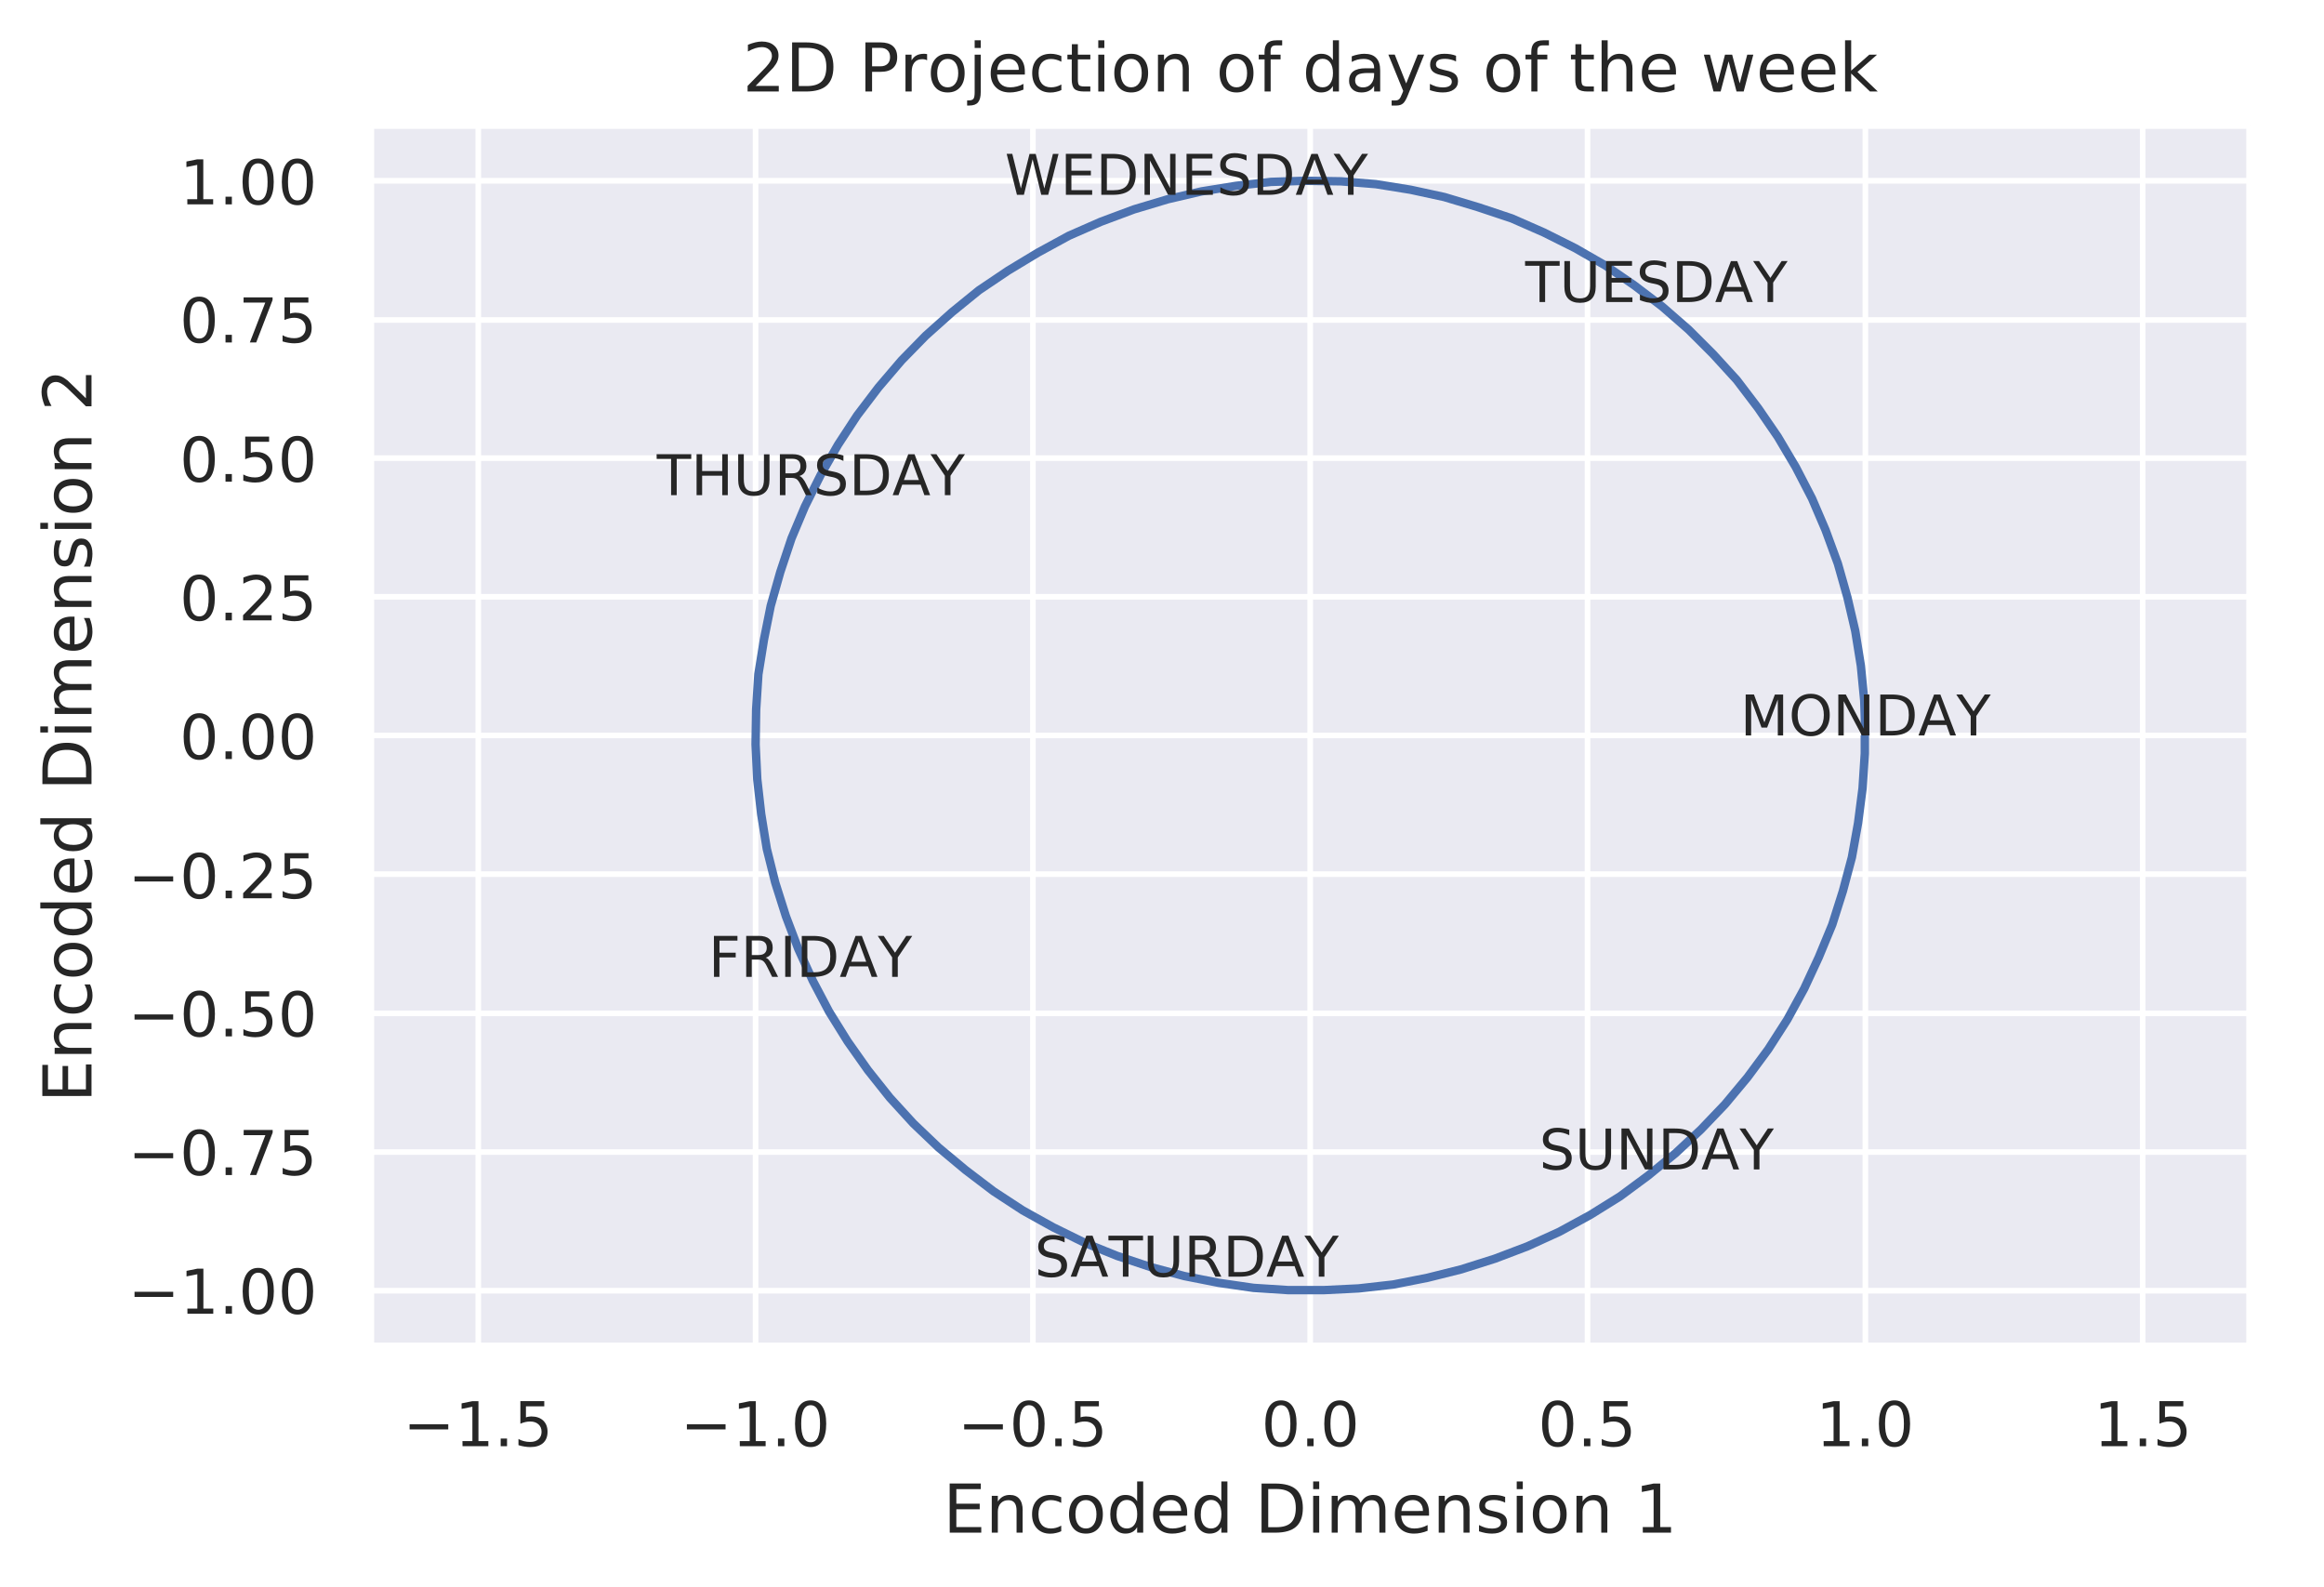 <svg viewBox="0 0 414 282.7" xmlns="http://www.w3.org/2000/svg" xmlns:xlink="http://www.w3.org/1999/xlink"><defs><style>*{stroke-linecap:butt;stroke-linejoin:round}</style></defs><g id="figure_1"><path d="M0 282.7h414V0H0z" fill="none" id="patch_1"/><g id="axes_1"><path d="M66 239.8h334.8V22.3H66z" fill="#eaeaf2" id="patch_2"/><g id="matplotlib.axis_1"><g id="xtick_1"><path clip-path="url(#p0045596591)" d="M85.2 239.8V22.3" fill="none" stroke="#fff" stroke-linecap="round" id="line2d_1"/><g id="text_1"><defs><path d="M10.6 35.5h62.6v-8.3H10.6z" id="DejaVuSans-2212"/><path d="M12.4 8.3h16.1v55.6L11 60.4v9l17.4 3.5h9.9V8.3h16V0H12.5z" id="DejaVuSans-31"/><path d="M10.7 12.4H21V0H10.7z" id="DejaVuSans-2e"/><path d="M10.8 73h38.7v-8.4H19.8V46.7q2.2.8 4.3 1.1 2.2.4 4.3.4 12.2 0 19.4-6.7 7-6.7 7-18.1 0-11.8-7.2-18.3-7.4-6.5-20.7-6.5-4.6 0-9.4.8-4.7.7-9.8 2.3v10q4.4-2.5 9.1-3.6 4.7-1.2 9.9-1.2 8.5 0 13.4 4.4 5 4.5 5 12 0 7.7-5 12.1Q35 40 26.7 40q-4 0-7.9-.9-4-.9-8-2.7z" id="DejaVuSans-35"/></defs><g transform="matrix(.11 0 0 -.11 71.8 257.6)" fill="#262626"><use xlink:href="#DejaVuSans-2212"/><use x="83.8" xlink:href="#DejaVuSans-31"/><use x="147.4" xlink:href="#DejaVuSans-2e"/><use x="179.2" xlink:href="#DejaVuSans-35"/></g></g></g><g id="xtick_2"><path clip-path="url(#p0045596591)" d="M134.6 239.8V22.3" fill="none" stroke="#fff" stroke-linecap="round" id="line2d_2"/><g id="text_2"><defs><path d="M31.8 66.4q-7.6 0-11.5-7.5-3.8-7.5-3.8-22.5t3.8-22.5q3.9-7.5 11.5-7.5 7.7 0 11.5 7.5T47 36.4q0 15-3.8 22.5t-11.5 7.5zm0 7.8q12.2 0 18.7-9.7T57 36.4Q57 18 50.5 8.3 44-1.4 31.8-1.4 19.5-1.4 13 8.3q-6.5 9.7-6.5 28 0 18.5 6.5 28.2 6.4 9.7 18.7 9.7z" id="DejaVuSans-30"/></defs><g transform="matrix(.11 0 0 -.11 121.2 257.6)" fill="#262626"><use xlink:href="#DejaVuSans-2212"/><use x="83.8" xlink:href="#DejaVuSans-31"/><use x="147.4" xlink:href="#DejaVuSans-2e"/><use x="179.2" xlink:href="#DejaVuSans-30"/></g></g></g><g id="xtick_3"><path clip-path="url(#p0045596591)" d="M184 239.8V22.3" fill="none" stroke="#fff" stroke-linecap="round" id="line2d_3"/><g transform="matrix(.11 0 0 -.11 170.6 257.6)" fill="#262626" id="text_3"><use xlink:href="#DejaVuSans-2212"/><use x="83.8" xlink:href="#DejaVuSans-30"/><use x="147.4" xlink:href="#DejaVuSans-2e"/><use x="179.2" xlink:href="#DejaVuSans-35"/></g></g><g id="xtick_4"><path clip-path="url(#p0045596591)" d="M233.4 239.8V22.3" fill="none" stroke="#fff" stroke-linecap="round" id="line2d_4"/><g transform="matrix(.11 0 0 -.11 224.7 257.6)" fill="#262626" id="text_4"><use xlink:href="#DejaVuSans-30"/><use x="63.6" xlink:href="#DejaVuSans-2e"/><use x="95.4" xlink:href="#DejaVuSans-30"/></g></g><g id="xtick_5"><path clip-path="url(#p0045596591)" d="M282.8 239.8V22.3" fill="none" stroke="#fff" stroke-linecap="round" id="line2d_5"/><g transform="matrix(.11 0 0 -.11 274 257.6)" fill="#262626" id="text_5"><use xlink:href="#DejaVuSans-30"/><use x="63.6" xlink:href="#DejaVuSans-2e"/><use x="95.4" xlink:href="#DejaVuSans-35"/></g></g><g id="xtick_6"><path clip-path="url(#p0045596591)" d="M332.3 239.8V22.3" fill="none" stroke="#fff" stroke-linecap="round" id="line2d_6"/><g transform="matrix(.11 0 0 -.11 323.5 257.6)" fill="#262626" id="text_6"><use xlink:href="#DejaVuSans-31"/><use x="63.6" xlink:href="#DejaVuSans-2e"/><use x="95.4" xlink:href="#DejaVuSans-30"/></g></g><g id="xtick_7"><path clip-path="url(#p0045596591)" d="M381.7 239.8V22.3" fill="none" stroke="#fff" stroke-linecap="round" id="line2d_7"/><g transform="matrix(.11 0 0 -.11 373 257.6)" fill="#262626" id="text_7"><use xlink:href="#DejaVuSans-31"/><use x="63.6" xlink:href="#DejaVuSans-2e"/><use x="95.4" xlink:href="#DejaVuSans-35"/></g></g><g id="text_8"><defs><path d="M9.8 73H56v-8.4H19.7V43h34.7v-8.3H19.7V8.3h37V0H9.9z" id="DejaVuSans-45"/><path d="M54.9 33V0h-9v32.7q0 7.8-3 11.6-3 3.9-9.1 3.9-7.3 0-11.5-4.7Q18.1 39 18.1 31V0h-9v54.7h9v-8.5q3.2 5 7.6 7.4Q30.1 56 35.8 56q9.4 0 14.2-5.8Q55 44.3 55 33z" id="DejaVuSans-6e"/><path d="M48.8 52.6v-8.4Q45 46.3 41 47.3q-3.8 1-7.7 1-8.7 0-13.6-5.5Q15 37.3 15 27.3t4.8-15.6q4.9-5.5 13.6-5.5 4 0 7.7 1 3.9 1.1 7.7 3.2V2.1Q45 .3 41-.5q-4-1-8.6-1-12.3 0-19.6 7.8-7.3 7.8-7.3 21 0 13.4 7.4 21Q20.2 56 33 56q4.2 0 8.1-.9 4-.8 7.7-2.5z" id="DejaVuSans-63"/><path d="M30.6 48.4q-7.2 0-11.4-5.6Q15 37 15 27.3t4.2-15.5q4.1-5.6 11.4-5.6 7.2 0 11.4 5.7 4.2 5.6 4.2 15.4 0 9.7-4.2 15.4-4.2 5.7-11.4 5.7zm0 7.6q11.7 0 18.4-7.6 6.7-7.6 6.7-21.1 0-13.4-6.7-21-6.7-7.7-18.4-7.7-11.8 0-18.4 7.6Q5.5 14 5.5 27.3q0 13.5 6.7 21Q18.8 56 30.6 56z" id="DejaVuSans-6f"/><path d="M45.4 46.4V76h9V0h-9v8.2Q42.6 3.3 38.3 1q-4.4-2.4-10.4-2.4-10 0-16.2 7.9-6.2 8-6.2 20.8 0 12.9 6.2 20.8Q18 56 28 56q6 0 10.4-2.4 4.3-2.3 7.1-7.2zM14.8 27.3q0-10 4-15.6Q23 6.2 30.2 6.2q7.1 0 11.2 5.7 4.1 5.6 4.1 15.5t-4.1 15.5q-4.1 5.7-11.2 5.7t-11.2-5.7q-4.1-5.6-4.1-15.5z" id="DejaVuSans-64"/><path d="M56.2 29.6v-4.4H14.9q.6-9.3 5.6-14.1 5-4.9 14-4.9 5 0 10 1.3 4.8 1.2 9.6 3.8V2.8q-4.8-2-10-3.1-5-1.1-10.2-1.1-13.1 0-20.7 7.6-7.7 7.6-7.7 20.6 0 13.4 7.3 21.3Q20 56 32.3 56q11 0 17.5-7.1 6.4-7.1 6.4-19.3zm-9 2.6q0 7.4-4.1 11.8-4 4.4-10.7 4.4-7.5 0-12-4.3-4.5-4.2-5.2-12z" id="DejaVuSans-65"/><path d="M19.7 64.8V8.1h11.9q15 0 22 6.8 7 6.9 7 21.6 0 14.7-7 21.5-7 6.8-22 6.8zm-9.9 8.1h20.3q21.2 0 31-8.8 10-8.8 10-27.6T61 8.8Q51.1 0 30.1 0H9.8z" id="DejaVuSans-44"/><path d="M9.4 54.7h9V0h-9zm0 21.3h9V64.6h-9z" id="DejaVuSans-69"/><path d="M52 44.2q3.4 6 8 9Q64.9 56 71 56q8.6 0 13.3-6 4.6-6 4.6-17V0h-9v32.7q0 7.9-2.8 11.7-2.8 3.8-8.5 3.8-7 0-11-4.7-4-4.6-4-12.6V0h-9.1v32.7q0 8-2.8 11.7-2.8 3.8-8.6 3.8-6.9 0-11-4.7-4-4.6-4-12.6V0h-9v54.7h9v-8.5q3 5 7.4 7.4Q29.8 56 35.7 56q6 0 10.1-3 4.2-3 6.2-8.8z" id="DejaVuSans-6d"/><path d="M44.3 53v-8.4q-3.8 2-8 2.9-4 1-8.4 1-6.7 0-10-2-3.4-2.1-3.4-6.2 0-3.1 2.4-5 2.4-1.7 9.6-3.3l3-.7q9.7-2 13.7-5.8 4-3.7 4-10.4 0-7.6-6-12-6-4.5-16.6-4.5-4.4 0-9.1.8-4.8.9-10 2.6v9.3q5-2.6 9.7-4 4.9-1.2 9.6-1.2 6.4 0 9.8 2.2 3.4 2.2 3.4 6.1 0 3.7-2.5 5.6-2.4 2-10.8 3.8l-3.1.7q-8.4 1.8-12 5.4-3.8 3.6-3.8 10 0 7.7 5.5 11.9Q16.7 56 26.8 56q5 0 9.4-.7 4.4-.8 8-2.2z" id="DejaVuSans-73"/></defs><g transform="matrix(.12 0 0 -.12 168 273)" fill="#262626"><use xlink:href="#DejaVuSans-45"/><use x="63.2" xlink:href="#DejaVuSans-6e"/><use x="126.6" xlink:href="#DejaVuSans-63"/><use x="181.5" xlink:href="#DejaVuSans-6f"/><use x="242.7" xlink:href="#DejaVuSans-64"/><use x="306.2" xlink:href="#DejaVuSans-65"/><use x="367.7" xlink:href="#DejaVuSans-64"/><use x="431.2" xlink:href="#DejaVuSans-20"/><use x="463" xlink:href="#DejaVuSans-44"/><use x="540" xlink:href="#DejaVuSans-69"/><use x="567.8" xlink:href="#DejaVuSans-6d"/><use x="665.2" xlink:href="#DejaVuSans-65"/><use x="726.7" xlink:href="#DejaVuSans-6e"/><use x="790.1" xlink:href="#DejaVuSans-73"/><use x="842.2" xlink:href="#DejaVuSans-69"/><use x="870" xlink:href="#DejaVuSans-6f"/><use x="931.2" xlink:href="#DejaVuSans-6e"/><use x="994.5" xlink:href="#DejaVuSans-20"/><use x="1026.3" xlink:href="#DejaVuSans-31"/></g></g></g><g id="matplotlib.axis_2"><g id="ytick_1"><path clip-path="url(#p0045596591)" d="M66 229.9h334.8" fill="none" stroke="#fff" stroke-linecap="round" id="line2d_8"/><g transform="matrix(.11 0 0 -.11 22.8 234)" fill="#262626" id="text_9"><use xlink:href="#DejaVuSans-2212"/><use x="83.8" xlink:href="#DejaVuSans-31"/><use x="147.4" xlink:href="#DejaVuSans-2e"/><use x="179.2" xlink:href="#DejaVuSans-30"/><use x="242.8" xlink:href="#DejaVuSans-30"/></g></g><g id="ytick_2"><path clip-path="url(#p0045596591)" d="M66 205.2h334.8" fill="none" stroke="#fff" stroke-linecap="round" id="line2d_9"/><g id="text_10"><defs><path d="M8.2 73h46.9v-4.3L28.6 0H18.3l25 64.6H8.1z" id="DejaVuSans-37"/></defs><g transform="matrix(.11 0 0 -.11 22.8 209.3)" fill="#262626"><use xlink:href="#DejaVuSans-2212"/><use x="83.8" xlink:href="#DejaVuSans-30"/><use x="147.4" xlink:href="#DejaVuSans-2e"/><use x="179.2" xlink:href="#DejaVuSans-37"/><use x="242.8" xlink:href="#DejaVuSans-35"/></g></g></g><g id="ytick_3"><path clip-path="url(#p0045596591)" d="M66 180.5h334.8" fill="none" stroke="#fff" stroke-linecap="round" id="line2d_10"/><g transform="matrix(.11 0 0 -.11 22.8 184.6)" fill="#262626" id="text_11"><use xlink:href="#DejaVuSans-2212"/><use x="83.8" xlink:href="#DejaVuSans-30"/><use x="147.4" xlink:href="#DejaVuSans-2e"/><use x="179.2" xlink:href="#DejaVuSans-35"/><use x="242.8" xlink:href="#DejaVuSans-30"/></g></g><g id="ytick_4"><path clip-path="url(#p0045596591)" d="M66 155.7h334.8" fill="none" stroke="#fff" stroke-linecap="round" id="line2d_11"/><g id="text_12"><defs><path d="M19.2 8.3h34.4V0H7.3v8.3l15.3 15.6q9.7 9.8 12.2 12.6 4.7 5.3 6.6 9 2 3.7 2 7.3 0 5.8-4.2 9.5-4 3.6-10.6 3.6-4.6 0-9.8-1.6-5.1-1.6-11-4.9v10q6 2.4 11.1 3.6 5.2 1.2 9.5 1.2 11.4 0 18-5.7 6.8-5.6 6.8-15 0-4.6-1.7-8.6-1.6-4-6-9.5l-7.9-8.2L19.2 8.3z" id="DejaVuSans-32"/></defs><g transform="matrix(.11 0 0 -.11 22.8 160)" fill="#262626"><use xlink:href="#DejaVuSans-2212"/><use x="83.8" xlink:href="#DejaVuSans-30"/><use x="147.4" xlink:href="#DejaVuSans-2e"/><use x="179.2" xlink:href="#DejaVuSans-32"/><use x="242.8" xlink:href="#DejaVuSans-35"/></g></g></g><g id="ytick_5"><path clip-path="url(#p0045596591)" d="M66 131h334.8" fill="none" stroke="#fff" stroke-linecap="round" id="line2d_12"/><g transform="matrix(.11 0 0 -.11 32 135.2)" fill="#262626" id="text_13"><use xlink:href="#DejaVuSans-30"/><use x="63.6" xlink:href="#DejaVuSans-2e"/><use x="95.4" xlink:href="#DejaVuSans-30"/><use x="159" xlink:href="#DejaVuSans-30"/></g></g><g id="ytick_6"><path clip-path="url(#p0045596591)" d="M66 106.3h334.8" fill="none" stroke="#fff" stroke-linecap="round" id="line2d_13"/><g transform="matrix(.11 0 0 -.11 32 110.5)" fill="#262626" id="text_14"><use xlink:href="#DejaVuSans-30"/><use x="63.6" xlink:href="#DejaVuSans-2e"/><use x="95.4" xlink:href="#DejaVuSans-32"/><use x="159" xlink:href="#DejaVuSans-35"/></g></g><g id="ytick_7"><path clip-path="url(#p0045596591)" d="M66 81.6h334.8" fill="none" stroke="#fff" stroke-linecap="round" id="line2d_14"/><g transform="matrix(.11 0 0 -.11 32 85.8)" fill="#262626" id="text_15"><use xlink:href="#DejaVuSans-30"/><use x="63.6" xlink:href="#DejaVuSans-2e"/><use x="95.4" xlink:href="#DejaVuSans-35"/><use x="159" xlink:href="#DejaVuSans-30"/></g></g><g id="ytick_8"><path clip-path="url(#p0045596591)" d="M66 57h334.8" fill="none" stroke="#fff" stroke-linecap="round" id="line2d_15"/><g transform="matrix(.11 0 0 -.11 32 61)" fill="#262626" id="text_16"><use xlink:href="#DejaVuSans-30"/><use x="63.6" xlink:href="#DejaVuSans-2e"/><use x="95.4" xlink:href="#DejaVuSans-37"/><use x="159" xlink:href="#DejaVuSans-35"/></g></g><g id="ytick_9"><path clip-path="url(#p0045596591)" d="M66 32.2h334.8" fill="none" stroke="#fff" stroke-linecap="round" id="line2d_16"/><g transform="matrix(.11 0 0 -.11 32 36.4)" fill="#262626" id="text_17"><use xlink:href="#DejaVuSans-31"/><use x="63.6" xlink:href="#DejaVuSans-2e"/><use x="95.4" xlink:href="#DejaVuSans-30"/><use x="159" xlink:href="#DejaVuSans-30"/></g></g><g transform="matrix(0 -.12 -.12 0 16.3 196.4)" fill="#262626" id="text_18"><use xlink:href="#DejaVuSans-45"/><use x="63.2" xlink:href="#DejaVuSans-6e"/><use x="126.6" xlink:href="#DejaVuSans-63"/><use x="181.5" xlink:href="#DejaVuSans-6f"/><use x="242.7" xlink:href="#DejaVuSans-64"/><use x="306.2" xlink:href="#DejaVuSans-65"/><use x="367.7" xlink:href="#DejaVuSans-64"/><use x="431.2" xlink:href="#DejaVuSans-20"/><use x="463" xlink:href="#DejaVuSans-44"/><use x="540" xlink:href="#DejaVuSans-69"/><use x="567.8" xlink:href="#DejaVuSans-6d"/><use x="665.2" xlink:href="#DejaVuSans-65"/><use x="726.7" xlink:href="#DejaVuSans-6e"/><use x="790.1" xlink:href="#DejaVuSans-73"/><use x="842.2" xlink:href="#DejaVuSans-69"/><use x="870" xlink:href="#DejaVuSans-6f"/><use x="931.2" xlink:href="#DejaVuSans-6e"/><use x="994.5" xlink:href="#DejaVuSans-20"/><use x="1026.3" xlink:href="#DejaVuSans-32"/></g></g><path clip-path="url(#p0045596591)" d="M332.3 131l-.2-6.2-.6-6.2-1-6.2-1.4-6-1.7-6-2.2-6-2.4-5.6-2.9-5.6-3.2-5.4-3.5-5.1-3.8-5-4.2-4.6-4.4-4.4-4.7-4.1-5-3.8-5.1-3.5-5.4-3.1-5.6-2.8-5.7-2.5-6-2-6-1.8-6-1.3-6.2-1-6.2-.5-6.3-.1-6.2.2-6.2.7-6.2 1-6 1.4-6 1.8-5.9 2.2-5.7 2.5-5.5 3-5.3 3.2-5.2 3.5-4.8 3.9-4.7 4.2-4.3 4.4-4.1 4.8-3.8 5-3.4 5.2-3.1 5.4-2.8 5.6-2.4 5.7-2 6-1.7 6-1.2 6-1 6.2-.4 6.3-.1 6.2.3 6.2.7 6.2 1 6.2 1.5 6 1.9 6 2.2 5.8 2.6 5.7 2.9 5.5 3.3 5.3 3.6 5.1 3.9 4.9 4.2 4.6 4.5 4.3 4.8 4 5 3.8 5.2 3.4 5.4 3 5.7 2.8 5.7 2.3 6 2 6 1.6 6.1 1.2 6.2.9 6.2.4h6.3l6.2-.3 6.2-.7 6.1-1.2 6-1.5 6-1.9 5.8-2.2 5.7-2.6 5.5-3 5.3-3.3 5-3.7 4.9-4 4.5-4.2 4.3-4.5 4-4.8 3.7-5 3.4-5.3 3-5.5 2.6-5.6 2.4-5.8 1.9-6 1.6-6 1.1-6.1.8-6.2.4-6.2V131h0" fill="none" stroke="#4c72b0" stroke-linecap="round" stroke-width="1.5" id="line2d_17"/><path d="M66 239.8V22.3" fill="none" stroke="#fff" stroke-linecap="square" stroke-width="1.3" id="patch_3"/><path d="M400.8 239.8V22.3" fill="none" stroke="#fff" stroke-linecap="square" stroke-width="1.3" id="patch_4"/><path d="M66 239.8h334.8" fill="none" stroke="#fff" stroke-linecap="square" stroke-width="1.3" id="patch_5"/><path d="M66 22.3h334.8" fill="none" stroke="#fff" stroke-linecap="square" stroke-width="1.3" id="patch_6"/><g id="text_19"><defs><path d="M9.8 73h14.7l18.6-49.7 18.7 49.6h14.7V0H67v64L48 14H38L19.5 64V0H9.8z" id="DejaVuSans-4d"/><path d="M39.4 66.2q-10.7 0-17-8-6.4-8-6.4-21.8t6.3-21.8q6.4-8 17.1-8 10.7 0 17 8 6.3 8 6.3 21.8t-6.3 21.8q-6.3 8-17 8zm0 8Q54.7 74.2 64 64q9.2-10.2 9.2-27.5T63.9 8.9Q54.7-1.4 39.4-1.4 24-1.4 14.8 8.8 5.6 19.1 5.6 36.4t9.2 27.5Q24 74.2 39.4 74.2z" id="DejaVuSans-4f"/><path d="M9.8 73h13.3l32.3-61v61H65V0H51.7L19.4 61V0H9.8z" id="DejaVuSans-4e"/><path d="M34.2 63.2L20.8 26.9h26.8zm-5.6 9.7h11.2L67.6 0H57.3l-6.6 18.7H17.8L11.2 0H.8z" id="DejaVuSans-41"/><path d="M-.2 73h10.6l20.2-30 20 30h10.7L35.5 34.6V0h-10v34.7z" id="DejaVuSans-59"/></defs><g transform="matrix(.1 0 0 -.1 310 131)" fill="#262626"><use xlink:href="#DejaVuSans-4d"/><use x="86.3" xlink:href="#DejaVuSans-4f"/><use x="165" xlink:href="#DejaVuSans-4e"/><use x="239.8" xlink:href="#DejaVuSans-44"/><use x="316.8" xlink:href="#DejaVuSans-41"/><use x="385.1" xlink:href="#DejaVuSans-59"/></g></g><g id="text_20"><defs><path d="M-.3 73h61.7v-8.4H35.5V0h-10v64.6H-.2z" id="DejaVuSans-54"/><path d="M8.7 73h10V28.5q0-11.7 4.1-16.9 4.3-5.1 13.8-5.1t13.7 5.1q4.3 5.2 4.3 17v44.2h9.9V27.4q0-14.3-7-21.5-7.1-7.3-20.9-7.3-13.8 0-20.9 7.3-7 7.2-7 21.5z" id="DejaVuSans-55"/><path d="M53.5 70.5V61q-5.6 2.7-10.6 4-5 1.3-9.6 1.3-8 0-12.4-3.1t-4.4-8.9q0-4.8 3-7.3 2.8-2.5 11-4l5.9-1.2q11-2.1 16.3-7.4 5.2-5.3 5.2-14.2 0-10.6-7.1-16Q43.7-1.5 30-1.5q-5.2 0-11 1.1Q13 1 6.9 3.3v10.2q6-3.4 11.8-5.1Q24.4 6.6 30 6.6q8.4 0 13 3.3t4.6 9.5q0 5.4-3.3 8.4t-10.8 4.5l-6 1.2q-11 2.2-16 6.9t-5 13q0 9.7 7 15.3 6.7 5.5 18.7 5.5 5.1 0 10.4-1 5.4-.8 11-2.7z" id="DejaVuSans-53"/></defs><g transform="matrix(.1 0 0 -.1 271.7 53.8)" fill="#262626"><use xlink:href="#DejaVuSans-54"/><use x="61.1" xlink:href="#DejaVuSans-55"/><use x="134.3" xlink:href="#DejaVuSans-45"/><use x="197.5" xlink:href="#DejaVuSans-53"/><use x="260.9" xlink:href="#DejaVuSans-44"/><use x="337.9" xlink:href="#DejaVuSans-41"/><use x="406.2" xlink:href="#DejaVuSans-59"/></g></g><g id="text_21"><defs><path d="M3.3 73h10l15.3-61.7L44 72.9h11l15.4-61.6 15.3 61.6h10L77.3 0H64.9L49.5 63.3 34 0H21.6z" id="DejaVuSans-57"/></defs><g transform="matrix(.1 0 0 -.1 179 34.7)" fill="#262626"><use xlink:href="#DejaVuSans-57"/><use x="98.9" xlink:href="#DejaVuSans-45"/><use x="162.1" xlink:href="#DejaVuSans-44"/><use x="239.1" xlink:href="#DejaVuSans-4e"/><use x="313.9" xlink:href="#DejaVuSans-45"/><use x="377.1" xlink:href="#DejaVuSans-53"/><use x="440.5" xlink:href="#DejaVuSans-44"/><use x="517.5" xlink:href="#DejaVuSans-41"/><use x="585.8" xlink:href="#DejaVuSans-59"/></g></g><g id="text_22"><defs><path d="M9.8 73h9.9V43h35.8v30h9.9V0h-9.9v34.7H19.7V0H9.8z" id="DejaVuSans-48"/><path d="M44.4 34.2q3.2-1 6.2-4.6 3-3.5 6-9.7L66.6 0H56l-9.3 18.7q-3.6 7.3-7 9.7-3.4 2.4-9.3 2.4H19.7V0H9.8v73h22.3q12.5 0 18.6-5.3Q57 62.5 57 51.9q0-6.9-3.2-11.4-3.2-4.6-9.3-6.3zM19.7 64.8V38.9H32q7.1 0 10.7 3.3 3.7 3.3 3.7 9.7 0 6.4-3.7 9.6-3.6 3.3-10.7 3.3z" id="DejaVuSans-52"/></defs><g transform="matrix(.1 0 0 -.1 117 88.2)" fill="#262626"><use xlink:href="#DejaVuSans-54"/><use x="61.1" xlink:href="#DejaVuSans-48"/><use x="136.3" xlink:href="#DejaVuSans-55"/><use x="209.5" xlink:href="#DejaVuSans-52"/><use x="279" xlink:href="#DejaVuSans-53"/><use x="342.4" xlink:href="#DejaVuSans-44"/><use x="419.4" xlink:href="#DejaVuSans-41"/><use x="487.7" xlink:href="#DejaVuSans-59"/></g></g><g id="text_23"><defs><path d="M9.8 73h41.9v-8.4h-32V43h28.9v-8.3h-29V0H9.9z" id="DejaVuSans-46"/><path d="M9.8 73h9.9V0H9.8z" id="DejaVuSans-49"/></defs><g transform="matrix(.1 0 0 -.1 126.2 174)" fill="#262626"><use xlink:href="#DejaVuSans-46"/><use x="57.5" xlink:href="#DejaVuSans-52"/><use x="127" xlink:href="#DejaVuSans-49"/><use x="156.5" xlink:href="#DejaVuSans-44"/><use x="233.5" xlink:href="#DejaVuSans-41"/><use x="301.8" xlink:href="#DejaVuSans-59"/></g></g><g transform="matrix(.1 0 0 -.1 184.3 227.4)" fill="#262626" id="text_24"><use xlink:href="#DejaVuSans-53"/><use x="63.5" xlink:href="#DejaVuSans-41"/><use x="131.8" xlink:href="#DejaVuSans-54"/><use x="192.9" xlink:href="#DejaVuSans-55"/><use x="266.1" xlink:href="#DejaVuSans-52"/><use x="335.6" xlink:href="#DejaVuSans-44"/><use x="412.5" xlink:href="#DejaVuSans-41"/><use x="480.8" xlink:href="#DejaVuSans-59"/></g><g transform="matrix(.1 0 0 -.1 274.2 208.3)" fill="#262626" id="text_25"><use xlink:href="#DejaVuSans-53"/><use x="63.5" xlink:href="#DejaVuSans-55"/><use x="136.7" xlink:href="#DejaVuSans-4e"/><use x="211.5" xlink:href="#DejaVuSans-44"/><use x="288.5" xlink:href="#DejaVuSans-41"/><use x="356.8" xlink:href="#DejaVuSans-59"/></g><g id="text_26"><defs><path d="M19.7 64.8V37.4H32q6.9 0 10.6 3.6 3.8 3.5 3.8 10.1t-3.8 10.1q-3.7 3.6-10.6 3.6zm-9.9 8.1h22.3q12.2 0 18.5-5.5Q57 61.8 57 51q0-10.8-6.3-16.3t-18.5-5.5H19.7V0H9.8z" id="DejaVuSans-50"/><path d="M41.1 46.3q-1.5.9-3.3 1.3-1.8.4-4 .4-7.5 0-11.6-5-4-5-4-14.2V0H9v54.7h9v-8.5q2.9 5 7.4 7.4Q30 56 36.5 56l2-.1 2.6-.4z" id="DejaVuSans-72"/><path d="M9.4 54.7h9V-1q0-10.4-4-15.1-4-4.7-12.8-4.7h-3.4v7.6H.6q5.1 0 7 2.4Q9.4-8.5 9.4-1zm0 21.3h9V64.6h-9z" id="DejaVuSans-6a"/><path d="M18.3 70.2V54.7h18.5v-7H18.3V18q0-6.7 1.8-8.6 1.9-1.9 7.5-1.9h9.2V0h-9.2Q17.2 0 13.2 3.9T9.2 18v29.7H2.8v7h6.6v15.5z" id="DejaVuSans-74"/><path d="M37.1 76v-7.5h-8.6q-4.8 0-6.7-2-1.9-2-1.9-7v-4.8h14.8v-7H20V0h-9v47.7H2.3v7h8.6v3.8q0 9.1 4.2 13.3Q19.4 76 28.6 76z" id="DejaVuSans-66"/><path d="M34.3 27.5q-11 0-15.1-2.5-4.2-2.5-4.2-8.5 0-4.8 3.1-7.6 3.2-2.8 8.6-2.8 7.5 0 12 5.3t4.5 14v2zm17.9 3.7V0h-9v8.3q-3-5-7.7-7.3Q31-1.4 24.3-1.4 16-1.4 11 3.3 6 8 6 15.9q0 9.2 6.2 14 6.2 4.6 18.4 4.6h12.6v1q0 6.1-4 9.5-4.1 3.4-11.5 3.4-4.7 0-9.2-1.1-4.4-1.2-8.5-3.4v8.3q5 2 9.6 2.8 4.6 1 9 1 11.9 0 17.7-6.2 5.9-6.1 5.9-18.6z" id="DejaVuSans-61"/><path d="M32.2-5q-3.8-9.8-7.5-12.8-3.6-3-9.6-3H7.9v7.5h5.3q3.7 0 5.7 1.8 2.1 1.7 4.6 8.3l1.6 4L3 54.8h9.5l17-42.8 17.2 42.8h9.5z" id="DejaVuSans-79"/><path d="M54.9 33V0h-9v32.7q0 7.8-3 11.6-3 3.9-9.1 3.9-7.3 0-11.5-4.7Q18.1 39 18.1 31V0h-9v76h9V46.2q3.2 5 7.6 7.4Q30.1 56 35.8 56q9.4 0 14.2-5.8Q55 44.3 55 33z" id="DejaVuSans-68"/><path d="M4.2 54.7h9L24.4 12l11.2 42.7h10.6L57.4 12l11.2 42.7h9L63.3 0H52.7L40.9 44.8 29.1 0H18.5z" id="DejaVuSans-77"/><path d="M9 76h9.1V31L45 54.7h11.5L27.4 29 57.6 0H46L18.1 26.7V0h-9z" id="DejaVuSans-6b"/></defs><g transform="matrix(.12 0 0 -.12 132.3 16.3)" fill="#262626"><use xlink:href="#DejaVuSans-32"/><use x="63.6" xlink:href="#DejaVuSans-44"/><use x="140.6" xlink:href="#DejaVuSans-20"/><use x="172.4" xlink:href="#DejaVuSans-50"/><use x="232.7" xlink:href="#DejaVuSans-72"/><use x="273.8" xlink:href="#DejaVuSans-6f"/><use x="335" xlink:href="#DejaVuSans-6a"/><use x="362.7" xlink:href="#DejaVuSans-65"/><use x="424.3" xlink:href="#DejaVuSans-63"/><use x="479.3" xlink:href="#DejaVuSans-74"/><use x="518.5" xlink:href="#DejaVuSans-69"/><use x="546.2" xlink:href="#DejaVuSans-6f"/><use x="607.4" xlink:href="#DejaVuSans-6e"/><use x="670.8" xlink:href="#DejaVuSans-20"/><use x="702.6" xlink:href="#DejaVuSans-6f"/><use x="763.8" xlink:href="#DejaVuSans-66"/><use x="799" xlink:href="#DejaVuSans-20"/><use x="830.8" xlink:href="#DejaVuSans-64"/><use x="894.2" xlink:href="#DejaVuSans-61"/><use x="955.5" xlink:href="#DejaVuSans-79"/><use x="1014.7" xlink:href="#DejaVuSans-73"/><use x="1066.8" xlink:href="#DejaVuSans-20"/><use x="1098.6" xlink:href="#DejaVuSans-6f"/><use x="1159.8" xlink:href="#DejaVuSans-66"/><use x="1195" xlink:href="#DejaVuSans-20"/><use x="1226.8" xlink:href="#DejaVuSans-74"/><use x="1266" xlink:href="#DejaVuSans-68"/><use x="1329.3" xlink:href="#DejaVuSans-65"/><use x="1390.9" xlink:href="#DejaVuSans-20"/><use x="1422.7" xlink:href="#DejaVuSans-77"/><use x="1504.4" xlink:href="#DejaVuSans-65"/><use x="1566" xlink:href="#DejaVuSans-65"/><use x="1627.5" xlink:href="#DejaVuSans-6b"/></g></g></g></g><defs><clipPath id="p0045596591"><path d="M66 22.3h334.8v217.4H66z"/></clipPath></defs></svg>